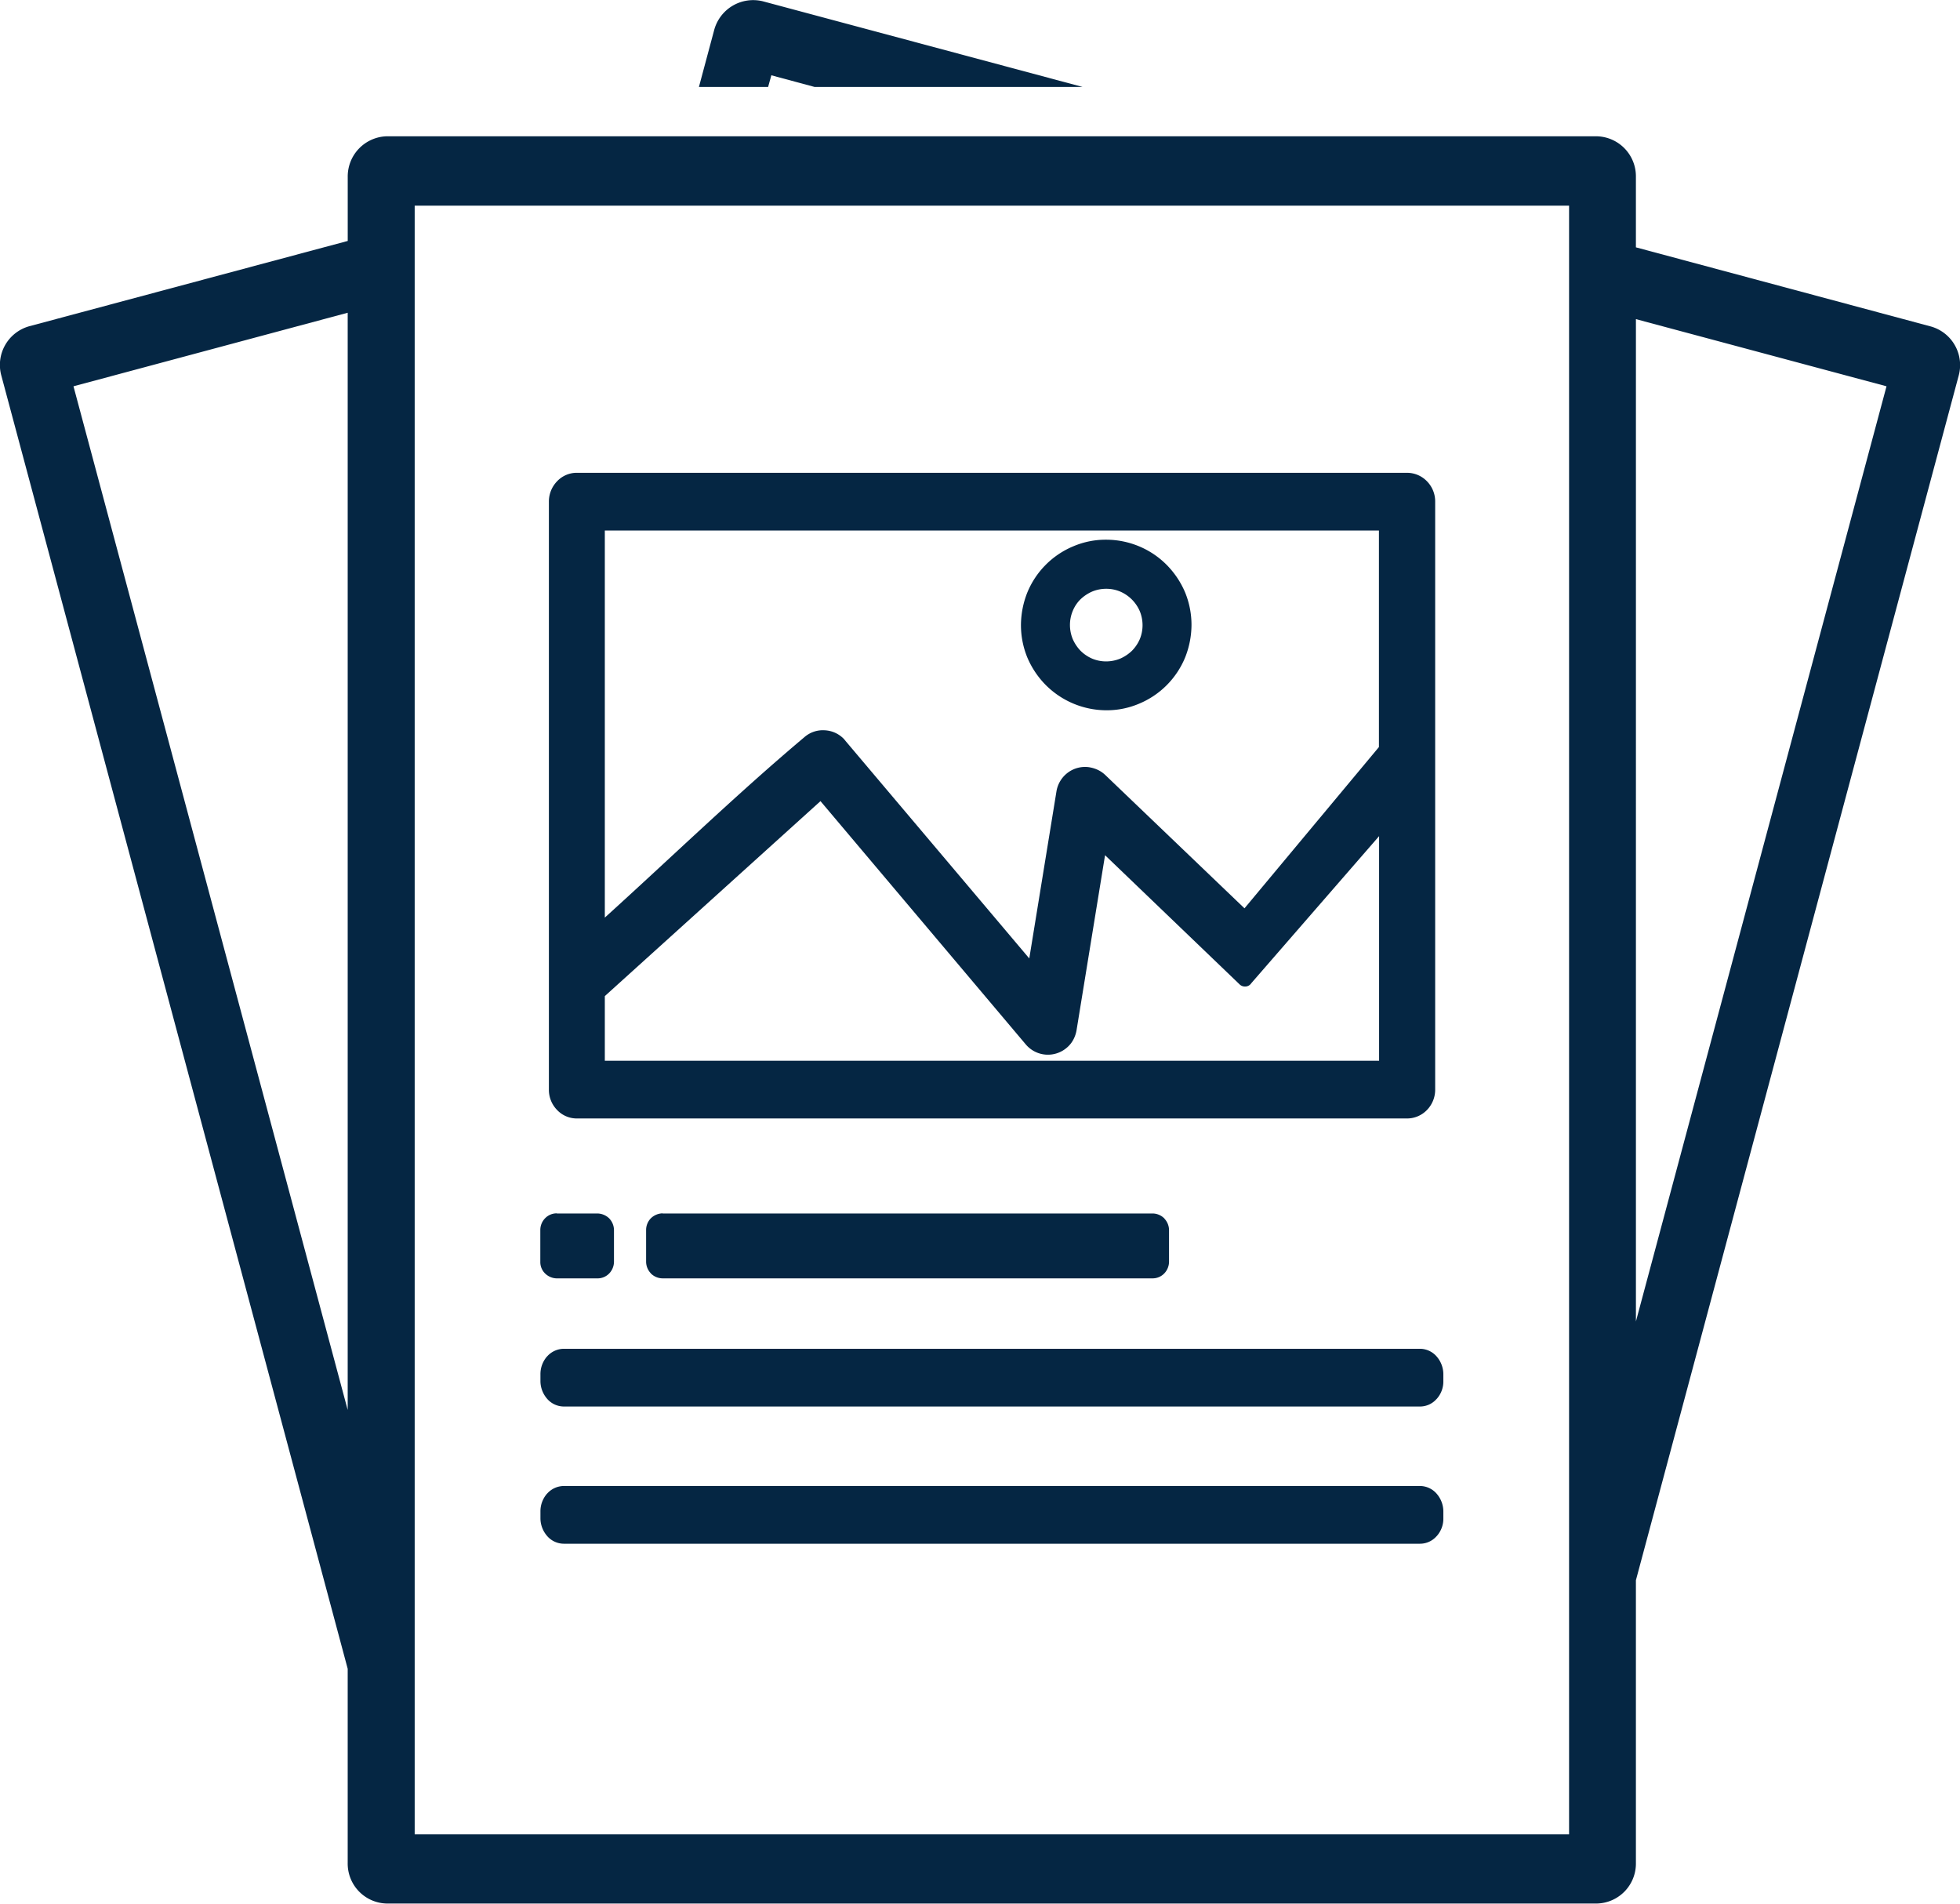 <svg xmlns="http://www.w3.org/2000/svg" width="121.333" height="117.815" viewBox="0 0 121.333 117.815">
  <g id="posts" transform="translate(-0.003 0.002)">
    <path id="Caminho_117" data-name="Caminho 117" d="M23.966,8.433H98.834a2.478,2.478,0,0,1,2.439,2.508v4.365l18.268,4.9a2.482,2.482,0,0,1,1.708,3.061L101.273,97.8V115.3a2.472,2.472,0,0,1-2.439,2.508H23.966a2.472,2.472,0,0,1-2.439-2.508V103.278L.089,23.255A2.486,2.486,0,0,1,1.8,20.193l19.729-5.283v-3.96a2.487,2.487,0,0,1,2.439-2.518Zm77.308,11.316V81.781l15.513-57.875h0l-15.513-4.157ZM21.527,87.261V19.354L4.552,23.906h0L21.527,87.261ZM47.23.079l19.789,5.3H50.429l-2.676-.721-.2.721H43.27l.938-3.5A2.5,2.5,0,0,1,47.23.079ZM76.735,60.916l-8.324-7.989L66.653,63.72a1.934,1.934,0,0,1-.2.612,1.7,1.7,0,0,1-.415.513,1.794,1.794,0,0,1-2.528-.2L50.795,49.58,37.444,61.647v4H85.375v-13.9l-7.91,9.1a.452.452,0,0,1-.385.207.477.477,0,0,1-.346-.138Zm.306-4.7,8.324-9.983v-13.4H37.444V56.788C41.493,53.125,45.66,49.1,49.8,45.62a1.736,1.736,0,0,1,1.254-.425,1.766,1.766,0,0,1,1.224.573l.01.02a.43.43,0,0,1,.059.069L63.72,59.316l1.689-10.378A1.814,1.814,0,0,1,66.13,47.8a1.783,1.783,0,0,1,1.313-.316l.049.01a1.985,1.985,0,0,1,.484.158,1.787,1.787,0,0,1,.454.316l8.611,8.245ZM68.48,33.4a5.315,5.315,0,0,1,2.014.4,5.241,5.241,0,0,1,1.718,1.145,5.427,5.427,0,0,1,1.155,1.718,5.308,5.308,0,0,1,.395,2.014,5.5,5.5,0,0,1-.395,2.014A5.265,5.265,0,0,1,70.5,43.557a5.1,5.1,0,0,1-2.014.4,5.32,5.32,0,0,1-3.733-1.55A5.427,5.427,0,0,1,63.6,40.693a5.27,5.27,0,0,1-.395-2.014,5.5,5.5,0,0,1,.395-2.014A5.265,5.265,0,0,1,66.466,33.8a5.1,5.1,0,0,1,2.014-.4Zm1.59,3.7a2.329,2.329,0,0,0-.731-.494,2.221,2.221,0,0,0-.859-.168,2.258,2.258,0,0,0-.859.168,2.48,2.48,0,0,0-.731.484,2.147,2.147,0,0,0-.484.731,2.258,2.258,0,0,0-.168.859,2.3,2.3,0,0,0,.168.859,2.48,2.48,0,0,0,.484.731,2.329,2.329,0,0,0,.731.494,2.221,2.221,0,0,0,.859.168,2.3,2.3,0,0,0,.859-.168,2.48,2.48,0,0,0,.731-.484,2.329,2.329,0,0,0,.494-.731,2.258,2.258,0,0,0,.168-.859,2.3,2.3,0,0,0-.168-.859,2.329,2.329,0,0,0-.494-.731Zm-34.363-7.84H87.113a1.716,1.716,0,0,1,1.234.533,1.777,1.777,0,0,1,.5,1.254V67.433a1.8,1.8,0,0,1-.5,1.254,1.716,1.716,0,0,1-1.234.533H35.706a1.677,1.677,0,0,1-1.224-.533,1.777,1.777,0,0,1-.5-1.254V31.046a1.8,1.8,0,0,1,.5-1.254,1.677,1.677,0,0,1,1.224-.533ZM41.019,75.1H71.353a1.04,1.04,0,0,1,.721.3l.03.039a1.047,1.047,0,0,1,.267.681v1.975a1.059,1.059,0,0,1-.3.721,1,1,0,0,1-.721.3H41.019a1.04,1.04,0,0,1-.721-.3l-.03-.039A1.047,1.047,0,0,1,40,78.088V76.113a1.04,1.04,0,0,1,.3-.721,1.078,1.078,0,0,1,.721-.3Zm-6.547,0H36.99a1.078,1.078,0,0,1,.721.3,1.059,1.059,0,0,1,.3.721v1.975a1.059,1.059,0,0,1-.3.721,1,1,0,0,1-.721.3H34.472a1.059,1.059,0,0,1-.721-.3.982.982,0,0,1-.3-.721V76.113a1.04,1.04,0,0,1,.3-.721,1,1,0,0,1,.721-.3Zm.434,16.866h53a1.377,1.377,0,0,1,1.047.494,1.68,1.68,0,0,1,.4,1.1v.395a1.611,1.611,0,0,1-.4,1.1l-.03.03a1.361,1.361,0,0,1-1.017.454h-53a1.377,1.377,0,0,1-1.047-.494,1.68,1.68,0,0,1-.4-1.1v-.395a1.66,1.66,0,0,1,.4-1.1l.03-.03a1.4,1.4,0,0,1,1.017-.454Zm0-8.492h53a1.377,1.377,0,0,1,1.047.494,1.68,1.68,0,0,1,.4,1.1v.395a1.611,1.611,0,0,1-.4,1.1l-.03.03a1.361,1.361,0,0,1-1.017.454h-53a1.377,1.377,0,0,1-1.047-.494,1.68,1.68,0,0,1-.4-1.1v-.395a1.66,1.66,0,0,1,.4-1.1l.03-.03a1.4,1.4,0,0,1,1.017-.454ZM97.136,12.728H25.674v100.8H97.136V12.728Z" fill="#052643"/>
  </g>
</svg>
